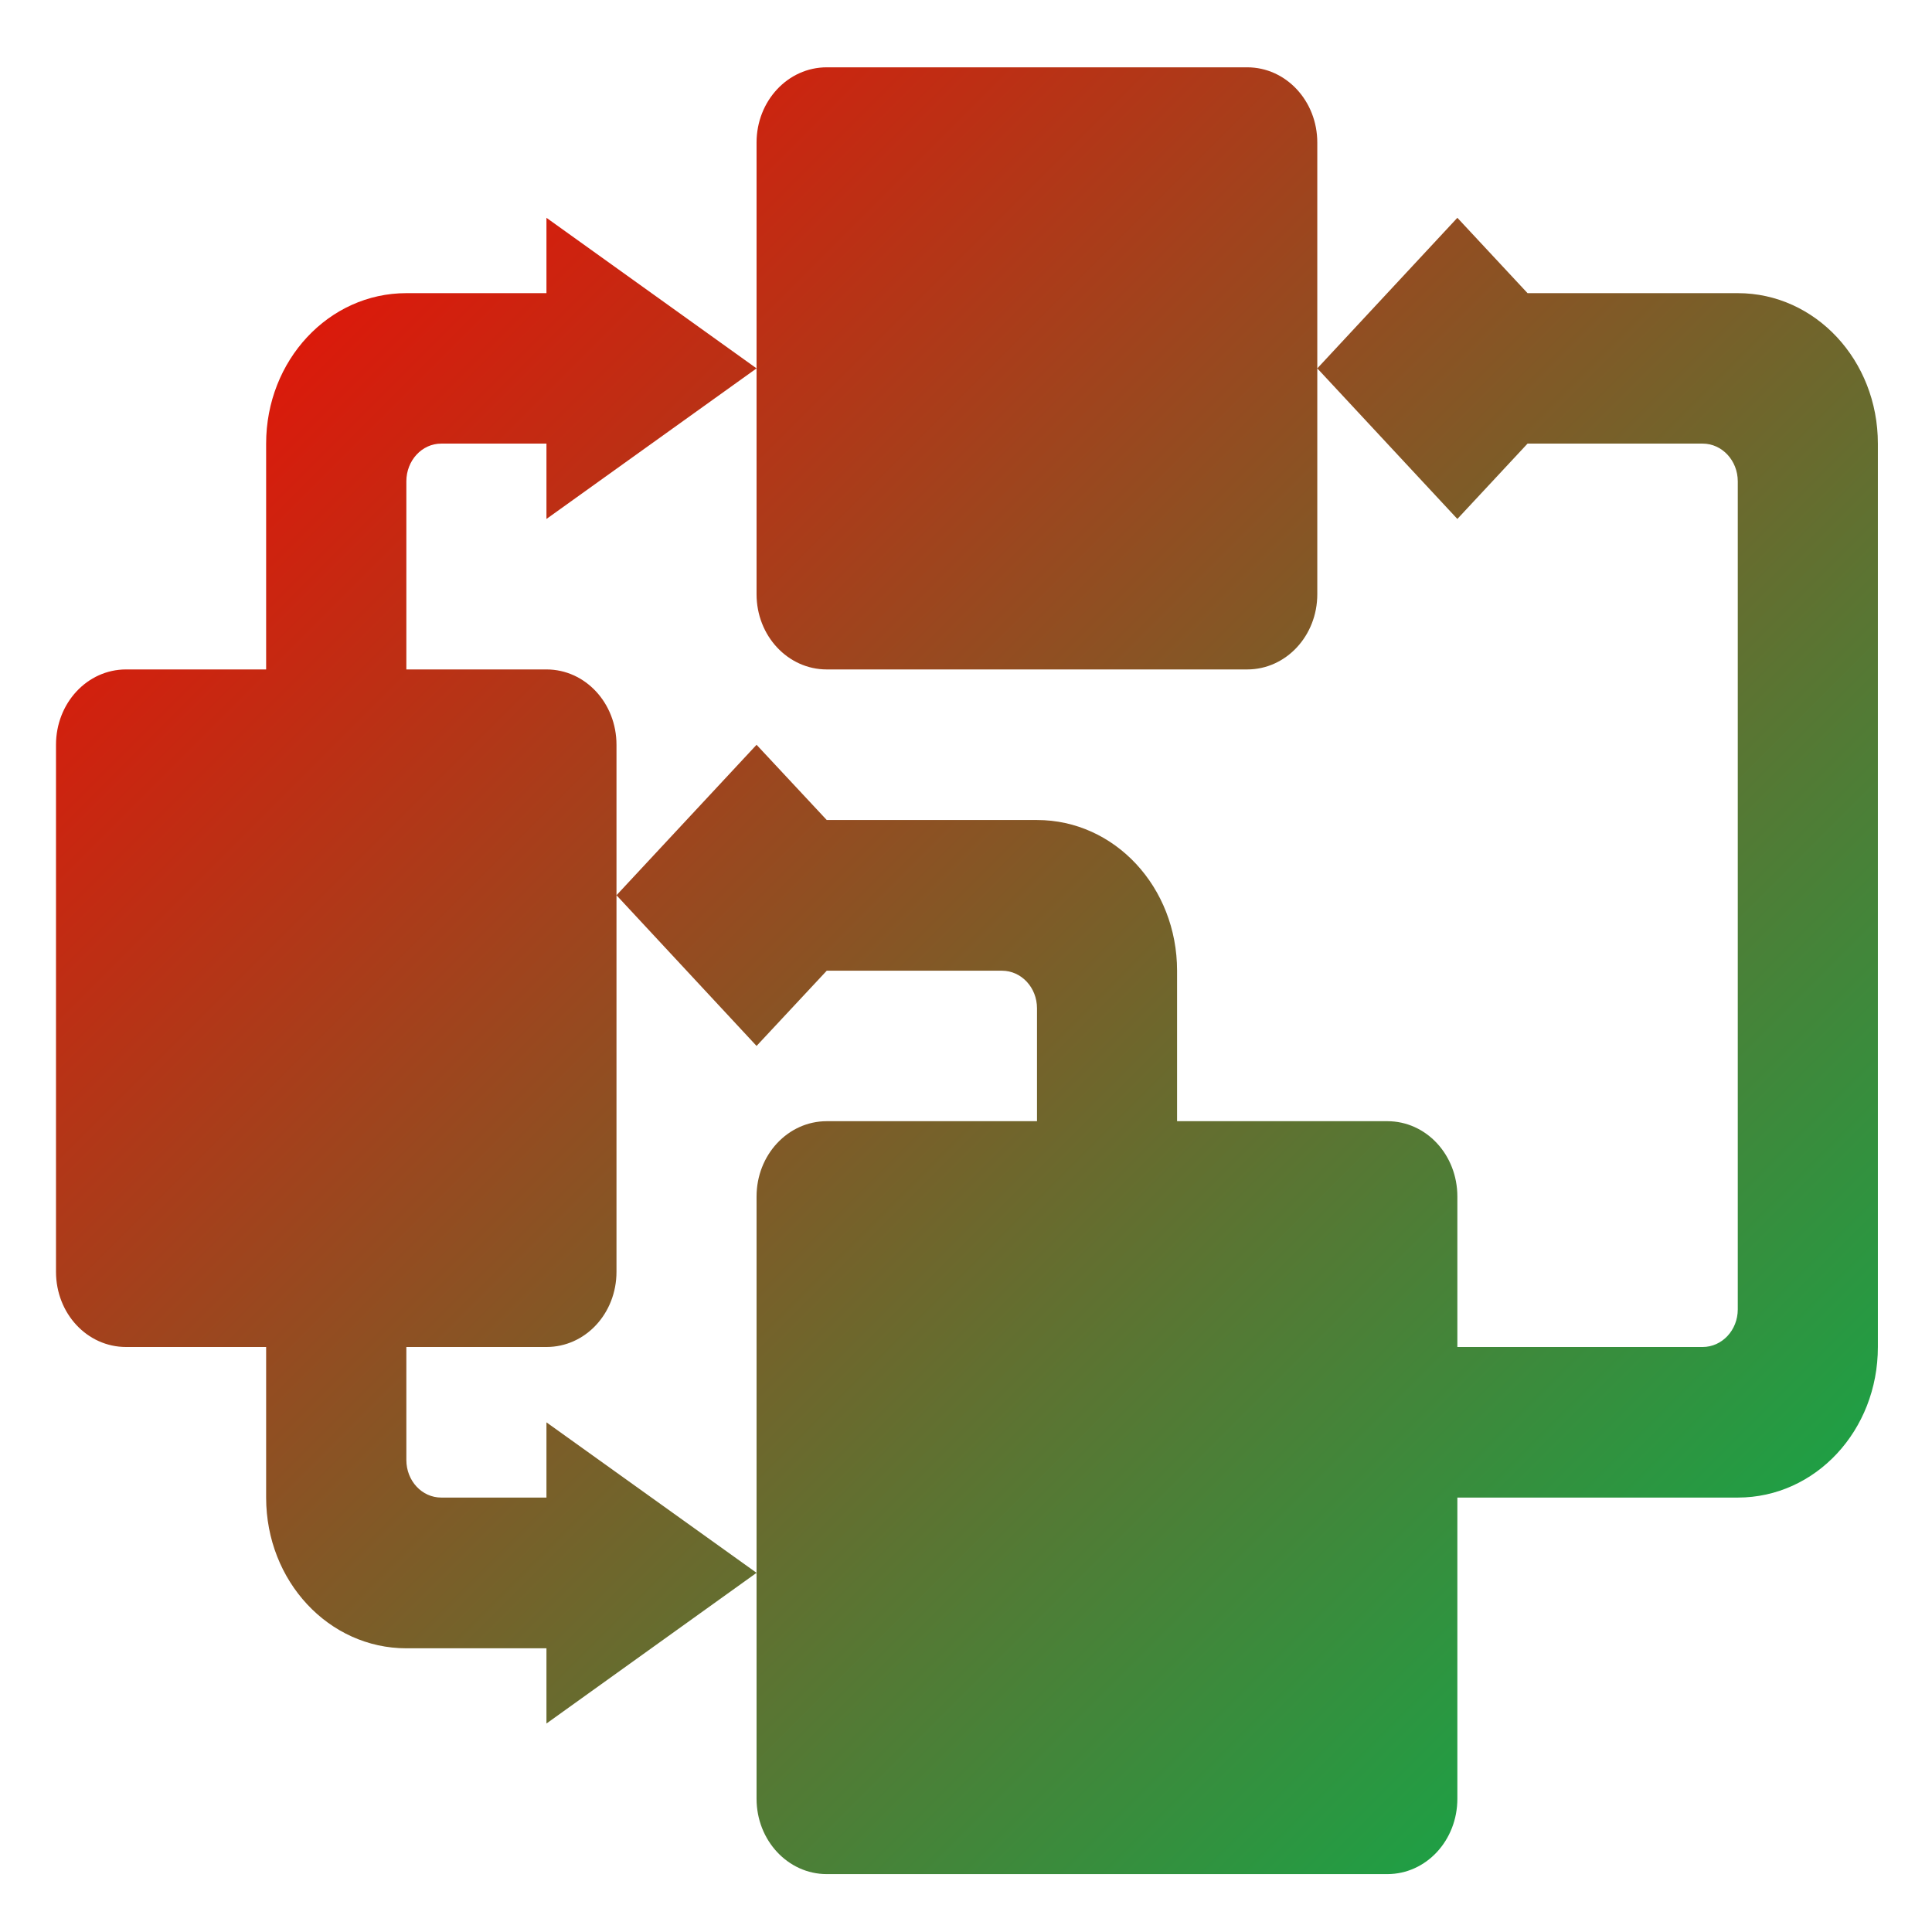 <svg xmlns="http://www.w3.org/2000/svg" xmlns:xlink="http://www.w3.org/1999/xlink" width="64" height="64" viewBox="0 0 64 64" version="1.1"><defs><linearGradient id="linear0" x1="100%" x2="0%" y1="100%" y2="0%"><stop offset="0%" style="stop-color:#00b54e; stop-opacity:1"/><stop offset="100%" style="stop-color:#ff0000; stop-opacity:1"/></linearGradient></defs><g id="surface1"><path style=" stroke:none;fill-rule:nonzero;fill:url(#linear0);" d="M 27.387 2.23 C 26.102 2.23 25.062 3.34 25.062 4.723 L 25.062 19.684 C 25.062 21.066 26.102 22.176 27.387 22.176 L 41.316 22.176 C 42.598 22.176 43.637 21.066 43.637 19.684 L 43.637 4.723 C 43.637 3.34 42.598 2.23 41.316 2.23 Z M 43.637 12.203 L 48.277 17.191 L 50.602 14.695 L 56.402 14.695 C 57.043 14.695 57.566 15.254 57.566 15.945 L 57.566 43.375 C 57.566 44.066 57.043 44.621 56.402 44.621 L 48.277 44.621 L 48.277 39.637 C 48.277 38.254 47.246 37.141 45.957 37.141 L 38.992 37.141 L 38.992 32.156 C 38.992 29.387 36.926 27.164 34.352 27.164 L 27.387 27.164 L 25.062 24.672 L 20.422 29.656 L 25.062 34.648 L 27.387 32.156 L 33.191 32.156 C 33.832 32.156 34.352 32.711 34.352 33.402 L 34.352 37.141 L 27.387 37.141 C 26.102 37.141 25.062 38.254 25.062 39.637 L 25.062 59.586 C 25.062 60.965 26.102 62.082 27.387 62.082 L 45.957 62.082 C 47.246 62.082 48.277 60.965 48.277 59.586 L 48.277 49.609 L 57.566 49.609 C 60.141 49.609 62.207 47.387 62.207 44.621 L 62.207 14.695 C 62.207 11.93 60.133 9.711 57.566 9.711 L 50.602 9.711 L 48.277 7.215 Z M 25.062 52.102 L 18.102 47.117 L 18.102 49.609 L 14.617 49.609 C 13.977 49.609 13.461 49.055 13.461 48.363 L 13.461 44.621 L 18.102 44.621 C 19.391 44.621 20.422 43.512 20.422 42.129 L 20.422 24.672 C 20.422 23.293 19.391 22.176 18.102 22.176 L 13.461 22.176 L 13.461 15.945 C 13.461 15.254 13.977 14.695 14.617 14.695 L 18.102 14.695 L 18.102 17.191 L 25.062 12.203 L 18.102 7.215 L 18.102 9.711 L 13.461 9.711 C 10.887 9.711 8.816 11.938 8.816 14.695 L 8.816 22.176 L 4.176 22.176 C 2.887 22.176 1.855 23.293 1.855 24.672 L 1.855 42.129 C 1.855 43.512 2.887 44.621 4.176 44.621 L 8.816 44.621 L 8.816 49.609 C 8.816 52.379 10.891 54.602 13.461 54.602 L 18.102 54.602 L 18.102 57.094 Z M 25.062 52.102 "/></g></svg>
